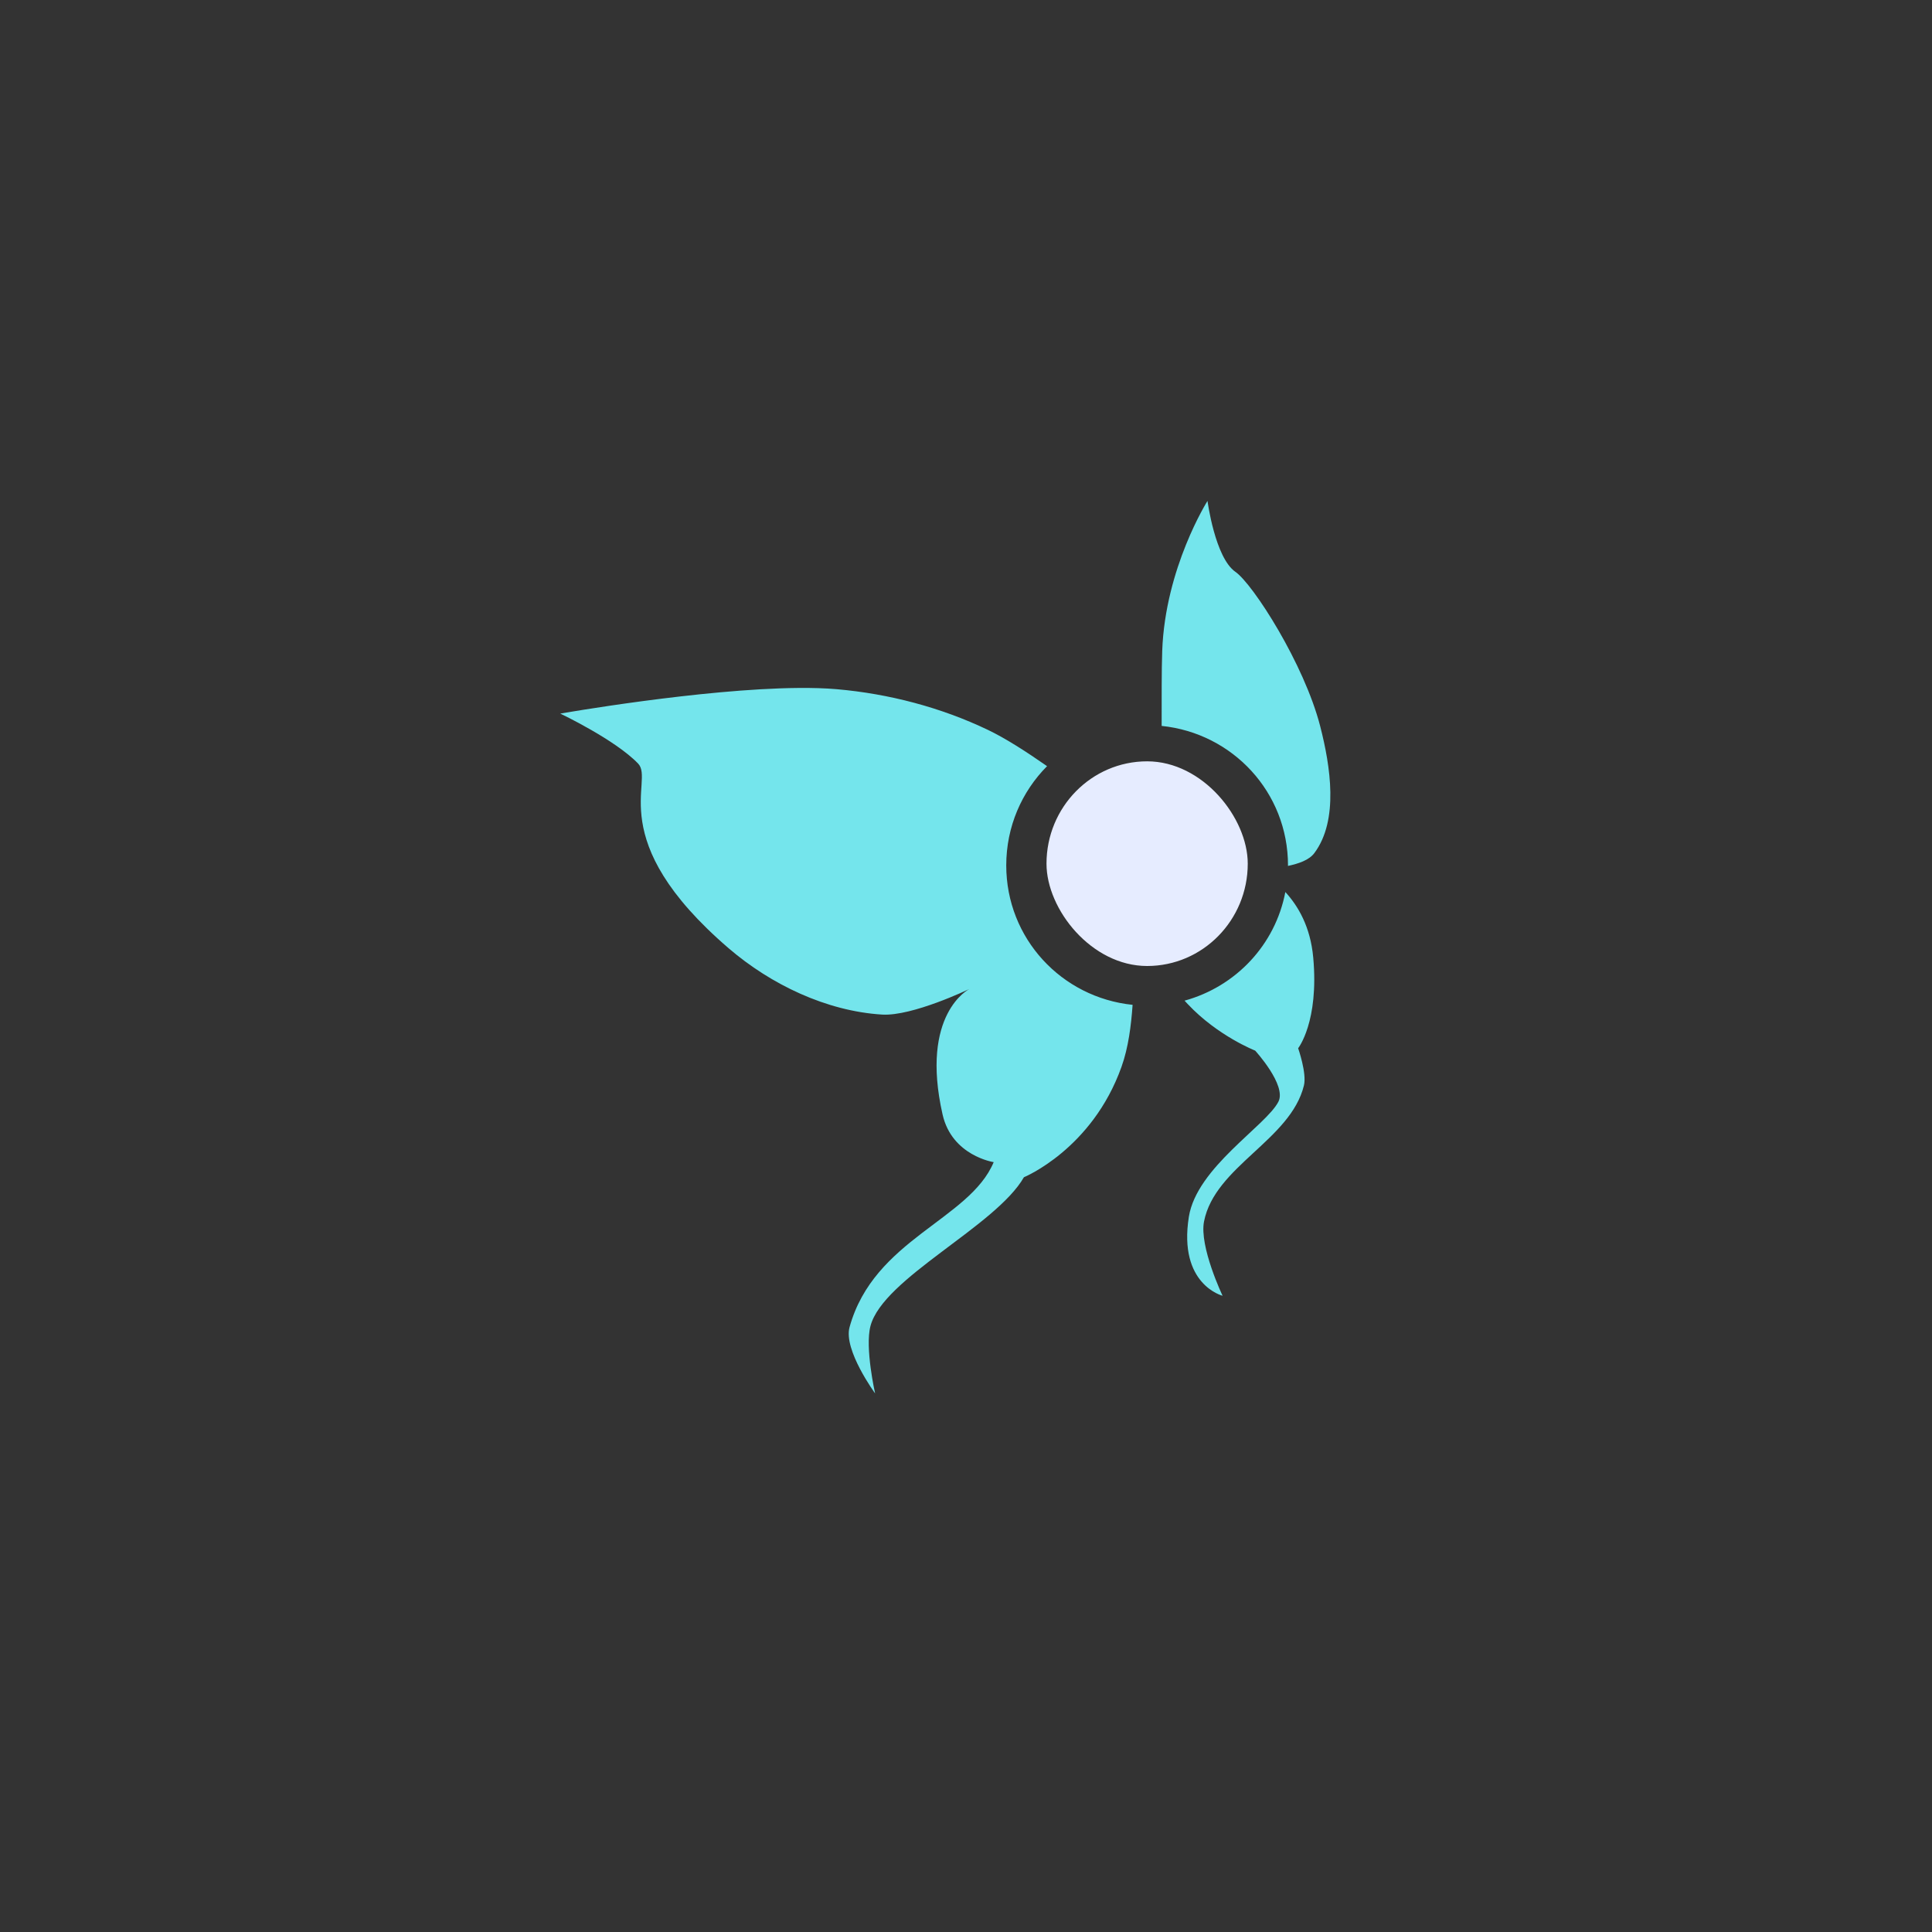 <?xml version="1.0" encoding="UTF-8" standalone="no"?>
<!-- Created with Inkscape (http://www.inkscape.org/) -->

<svg
   xmlns:dc="http://purl.org/dc/elements/1.1/"
   xmlns:cc="http://creativecommons.org/ns#"
   xmlns:rdf="http://www.w3.org/1999/02/22-rdf-syntax-ns#"
   xmlns:svg="http://www.w3.org/2000/svg"
   xmlns="http://www.w3.org/2000/svg"
   xmlns:sodipodi="http://sodipodi.sourceforge.net/DTD/sodipodi-0.dtd"
   xmlns:inkscape="http://www.inkscape.org/namespaces/inkscape"
   width="48px"
   height="48px"
   viewBox="0 0 48 48"
   version="1.1"
   id="SVGRoot"
   inkscape:version="0.92.4 (5da689c313, 2019-01-14)"
   sodipodi:docname="spriter-proa.svg"
   inkscape:export-filename="C:\Users\Admin\Documents\Rainmeter\Skins\Honeycomb-NG\@Resources\Images\openshot.png"
   inkscape:export-xdpi="512"
   inkscape:export-ydpi="512">
  <rect x="0" y="0" width="48" height="48" fill="#333333" stroke="none"/>
  <defs
     id="defs1995" />
  <sodipodi:namedview
     id="base"
     pagecolor="#ffffff"
     bordercolor="#666666"
     borderopacity="1.0"
     inkscape:pageopacity="0.0"
     inkscape:pageshadow="2"
     inkscape:zoom="15.575888"
     inkscape:cx="1.8281954"
     inkscape:cy="25.378935"
     inkscape:document-units="px"
     inkscape:current-layer="layer1"
     showgrid="true"
     inkscape:window-width="1920"
     inkscape:window-height="1017"
     inkscape:window-x="-8"
     inkscape:window-y="-8"
     inkscape:window-maximized="1"
     inkscape:grid-bbox="true"
     inkscape:snap-global="true">
    <inkscape:grid
       type="xygrid"
       id="grid2562" />
  </sodipodi:namedview>
  <g
     inkscape:label="Layer 1"
     inkscape:groupmode="layer"
     id="layer1">
    <path
       style="fill:#74e5ec;stroke:none;stroke-width:1.061px;stroke-linecap:butt;stroke-linejoin:miter;stroke-opacity:1;fill-opacity:1"
       d="M 30 12.445 C 30 12.445 28.949 14.107 28.875 16.17 C 28.857 16.667 28.863 17.374 28.861 18.035 C 30.627 18.217 32 19.685 32 21.5 C 32 21.505 31.998 21.509 31.998 21.514 C 32.263 21.457 32.525 21.37 32.656 21.193 C 33.266 20.375 33.054 19.035 32.801 18.047 C 32.403 16.495 31.131 14.511 30.693 14.207 C 30.187 13.856 30 12.445 30 12.445 z M 19.838 17.092 C 17.427 17.112 13.92 17.729 13.92 17.729 C 13.92 17.729 15.28 18.374 15.854 18.971 C 16.272 19.406 14.958 20.855 18.105 23.561 C 19.155 24.462 20.535 25.122 21.916 25.207 C 22.667 25.253 24.082 24.572 24.082 24.572 C 24.082 24.572 22.851 25.185 23.418 27.689 C 23.651 28.718 24.688 28.873 24.688 28.873 C 24.088 30.31 21.712 30.782 21.107 32.973 C 20.951 33.539 21.742 34.619 21.742 34.619 C 21.742 34.619 21.484 33.484 21.627 32.943 C 21.943 31.753 24.737 30.47 25.439 29.248 C 25.439 29.248 27.132 28.555 27.863 26.506 C 28.036 26.023 28.103 25.475 28.139 24.965 C 26.373 24.783 25 23.315 25 21.5 C 25 20.536 25.387 19.667 26.014 19.035 C 25.492 18.671 24.978 18.341 24.543 18.133 C 23.374 17.574 22.082 17.236 20.791 17.123 C 20.505 17.098 20.182 17.089 19.838 17.092 z M 31.934 22.162 C 31.684 23.475 30.703 24.511 29.43 24.861 C 29.459 24.893 29.483 24.919 29.51 24.947 C 30.253 25.738 31.184 26.102 31.184 26.102 C 31.184 26.102 31.971 26.961 31.762 27.371 C 31.455 27.971 29.732 29.006 29.537 30.23 C 29.269 31.917 30.375 32.193 30.375 32.193 C 30.375 32.193 29.791 30.969 29.914 30.346 C 30.184 28.975 32.065 28.324 32.396 26.967 C 32.47 26.664 32.252 26.043 32.252 26.043 C 32.252 26.043 32.772 25.389 32.627 23.791 C 32.557 23.018 32.247 22.504 31.934 22.162 z "
       id="path839" />
    <rect
       style="opacity:1;vector-effect:none;fill:#e6ecff;fill-opacity:1;fill-rule:evenodd;stroke:none;stroke-width:3.361;stroke-linecap:round;stroke-linejoin:round;stroke-miterlimit:4;stroke-dasharray:none;stroke-opacity:1;paint-order:stroke fill markers"
       id="rect841"
       width="5"
       height="5.085"
       x="26"
       y="18.915"
       ry="2.542" />
  </g>
</svg>
